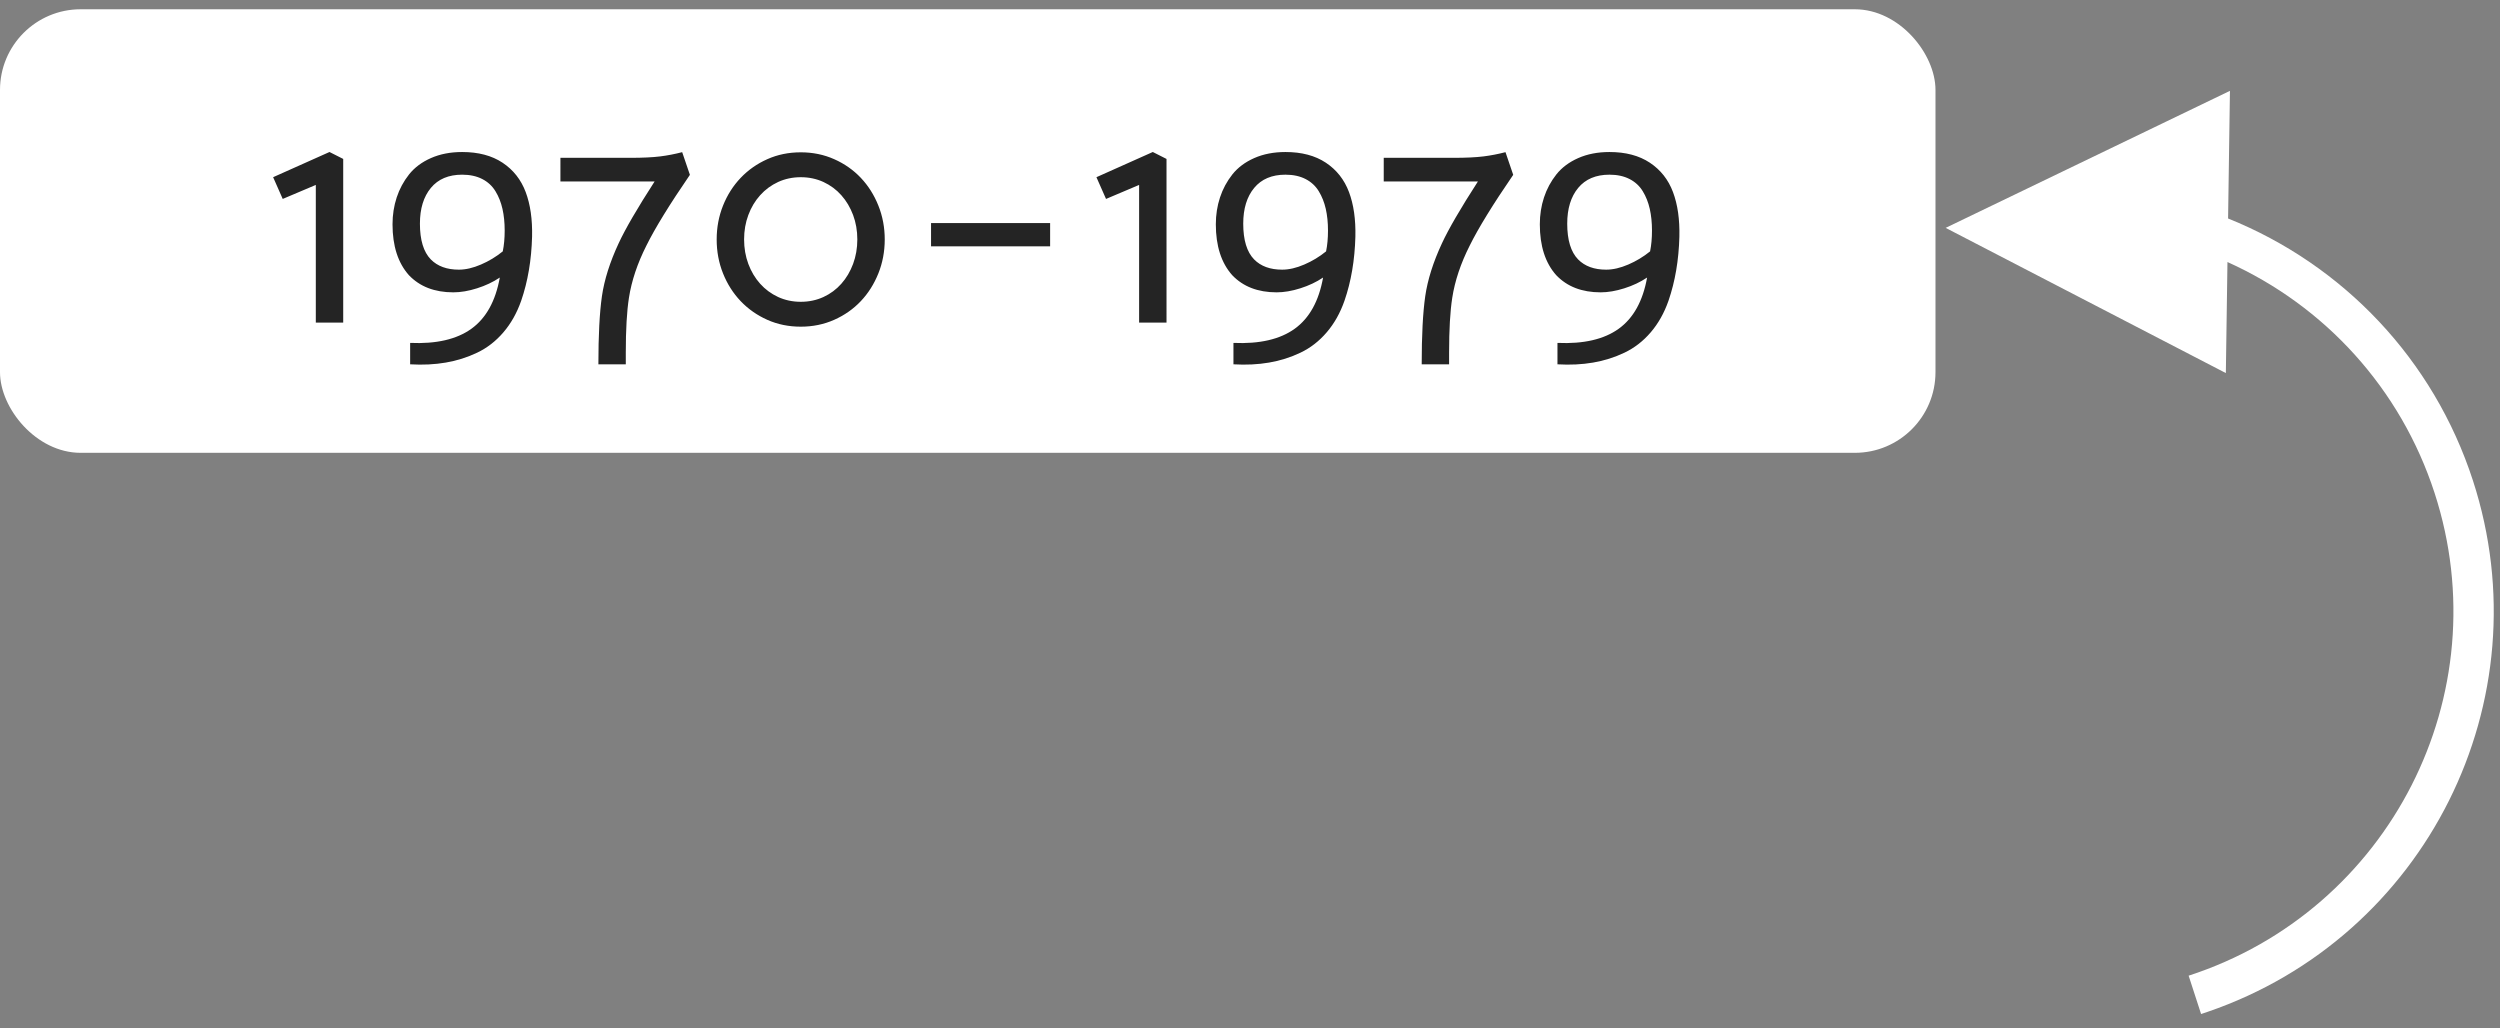 <svg xmlns="http://www.w3.org/2000/svg" width="124" height="51" viewBox="0 0 124 51">
    <rect x="0" y="0" width="124" height="51" fill="#808080" stroke="none"/>
    <g fill="none" fill-rule="evenodd" transform="translate(0 .46)">
        <rect width="96" height="22" fill="#FFF" rx="4"/>
        <path fill="#242424" fill-rule="nonzero" d="M17.023 15.54V7.423l-.68-.344-2.796 1.25.476 1.078 1.641-.695v6.828h1.36zm3.32 2.07c.631.037 1.22.008 1.766-.086.547-.093 1.067-.257 1.559-.492.492-.234.926-.57 1.3-1.008.376-.437.67-.96.884-1.57.328-.953.507-2.01.539-3.172.02-.86-.085-1.597-.317-2.215-.232-.617-.614-1.102-1.148-1.457-.534-.354-1.202-.53-2.004-.53-.578 0-1.094.1-1.547.3-.453.2-.815.471-1.086.812-.27.342-.475.722-.613 1.141-.138.42-.207.863-.207 1.332 0 1.073.27 1.914.812 2.523.542.568 1.276.852 2.203.852.365 0 .757-.066 1.176-.2.42-.132.796-.31 1.13-.534-.21 1.166-.678 2.013-1.407 2.539-.73.526-1.742.76-3.04.703v1.062zm2.415-4.695c-.594 0-1.057-.17-1.39-.508-.36-.37-.54-.96-.54-1.773 0-.745.181-1.336.543-1.774.362-.437.879-.656 1.55-.656.386 0 .718.072.997.215.279.143.497.345.656.605.16.26.275.553.348.875.073.323.11.683.11 1.079 0 .38-.032.724-.095 1.03-.328.266-.688.484-1.082.653-.393.17-.759.254-1.097.254zm8.281 4.695v-.578c0-1.146.052-2.052.156-2.719.13-.843.42-1.708.867-2.593.428-.865 1.146-2.034 2.157-3.508l-.383-1.125c-.36.094-.721.164-1.086.21-.385.048-.878.071-1.477.071h-3.476V8.54h4.672c-.86 1.333-1.453 2.354-1.782 3.063-.437.937-.714 1.815-.832 2.632-.117.818-.175 1.943-.175 3.375h1.36zm8.68-1.867c.593 0 1.146-.113 1.656-.34.51-.226.95-.535 1.32-.925.37-.391.66-.85.871-1.375.211-.526.317-1.089.317-1.688 0-.594-.106-1.154-.317-1.68-.21-.526-.5-.984-.87-1.375-.37-.39-.81-.699-1.321-.925-.51-.227-1.063-.34-1.656-.34-.6 0-1.153.113-1.66.34-.508.226-.948.535-1.32.925-.373.391-.665.85-.876 1.375-.21.526-.316 1.086-.316 1.68 0 .599.105 1.162.316 1.688.211.526.503.984.875 1.375.373.39.813.699 1.32.925.508.227 1.062.34 1.66.34zm0-1.234c-.407 0-.782-.08-1.125-.238-.344-.16-.64-.378-.89-.657-.25-.278-.446-.607-.587-.984-.14-.378-.21-.783-.21-1.215 0-.432.07-.836.21-1.21.14-.376.336-.703.586-.981.25-.279.547-.498.89-.657.344-.158.72-.238 1.126-.238.406 0 .781.08 1.125.238.343.16.64.378.886.657.248.278.442.605.583.98.14.375.21.779.21 1.211 0 .432-.07.837-.21 1.215-.141.377-.335.706-.583.984-.247.279-.542.498-.886.657-.344.158-.719.238-1.125.238zm12.367-2.75v-1.156H46.18v1.156h5.906zm5.773 3.781V7.423l-.68-.344-2.796 1.25.476 1.078 1.641-.695v6.828h1.36zm3.32 2.07c.63.037 1.22.008 1.766-.086.547-.093 1.067-.257 1.559-.492.492-.234.926-.57 1.3-1.008.376-.437.67-.96.883-1.57.329-.953.508-2.01.54-3.172.02-.86-.085-1.597-.317-2.215-.232-.617-.614-1.102-1.148-1.457-.534-.354-1.202-.53-2.004-.53-.578 0-1.094.1-1.547.3-.453.2-.815.471-1.086.812-.27.342-.475.722-.613 1.141-.138.42-.207.863-.207 1.332 0 1.073.27 1.914.812 2.523.542.568 1.276.852 2.203.852.365 0 .757-.066 1.176-.2.42-.132.796-.31 1.129-.534-.208 1.166-.677 2.013-1.406 2.539-.73.526-1.742.76-3.04.703v1.062zm2.415-4.695c-.594 0-1.058-.17-1.39-.508-.36-.37-.54-.96-.54-1.773 0-.745.181-1.336.543-1.774.362-.437.879-.656 1.55-.656.386 0 .718.072.997.215.279.143.497.345.656.605.159.26.275.553.348.875.073.323.11.683.11 1.079 0 .38-.032.724-.095 1.03-.328.266-.688.484-1.082.653-.393.17-.759.254-1.097.254zm8.281 4.695v-.578c0-1.146.052-2.052.156-2.719.13-.843.42-1.708.867-2.593.428-.865 1.146-2.034 2.157-3.508l-.383-1.125c-.36.094-.721.164-1.086.21-.385.048-.878.071-1.477.071h-3.476V8.54h4.672c-.86 1.333-1.453 2.354-1.782 3.063-.437.937-.714 1.815-.832 2.632-.117.818-.175 1.943-.175 3.375h1.359zm5.375 0c.63.037 1.219.008 1.766-.086.546-.093 1.066-.257 1.558-.492.492-.234.926-.57 1.301-1.008.375-.437.67-.96.883-1.57.328-.953.508-2.01.539-3.172.02-.86-.085-1.597-.317-2.215-.231-.617-.614-1.102-1.148-1.457-.534-.354-1.202-.53-2.004-.53-.578 0-1.094.1-1.547.3-.453.2-.815.471-1.086.812-.27.342-.475.722-.613 1.141-.138.42-.207.863-.207 1.332 0 1.073.27 1.914.813 2.523.541.568 1.276.852 2.203.852.364 0 .756-.066 1.175-.2.42-.132.796-.31 1.13-.534-.209 1.166-.678 2.013-1.407 2.539-.73.526-1.742.76-3.039.703v1.062zm2.414-4.695c-.594 0-1.057-.17-1.39-.508-.36-.37-.54-.96-.54-1.773 0-.745.181-1.336.543-1.774.362-.437.88-.656 1.551-.656.386 0 .718.072.996.215.279.143.498.345.656.605.16.26.275.553.348.875.073.323.11.683.11 1.079 0 .38-.032.724-.094 1.03-.328.266-.69.484-1.082.653-.394.17-.76.254-1.098.254z"/>
        <path fill="#FFF" fill-rule="nonzero" d="M110.605 4.047l-.092 6.33c5.72 2.3 10.194 6.996 12.144 12.997 3.548 10.92-2.332 22.639-13.15 26.35l-.333.112-.618-1.902c9.98-3.243 15.442-13.962 12.199-23.942-1.683-5.178-5.439-9.28-10.273-11.455l-.08 5.508-13.898-7.202 14.1-6.796z"/>
    </g>
</svg>
